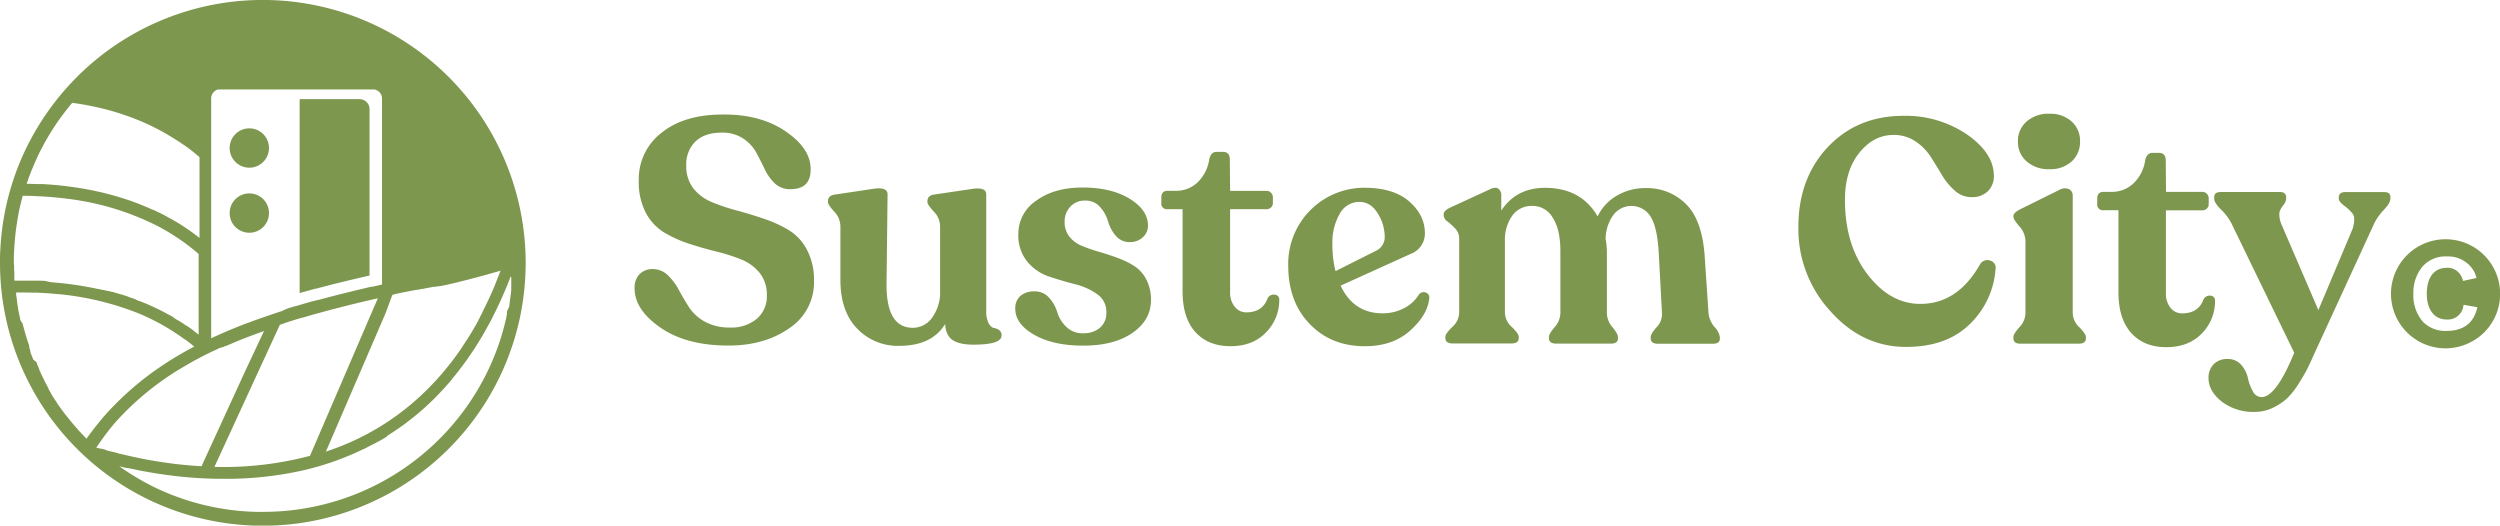 <svg xmlns="http://www.w3.org/2000/svg" viewBox="0 0 722.87 151.98"><defs><style>.cls-1{fill:none;}.cls-2{fill:#7d974e;}</style></defs><g id="Camada_2" data-name="Camada 2"><g id="Camada_2-2" data-name="Camada 2"><path class="cls-1" d="M711.8,90a4.57,4.57,0,0,1-4.34,2.37c-3.56,0-5.76-2.87-5.76-7.51s2.15-7.44,5.77-7.44a4.39,4.39,0,0,1,4.08,2.21,6,6,0,0,1,.63,1.58l3.88-.85a7,7,0,0,0-1.38-2.93,8.59,8.59,0,0,0-7.14-3.3,8.88,8.88,0,0,0-7.11,2.95,11.86,11.86,0,0,0-2.61,7.87,11.64,11.64,0,0,0,2.85,8.17,9.1,9.1,0,0,0,6.78,2.54c3.72,0,6.39-1.34,7.84-4a11,11,0,0,0,1.06-2.87l-4-.69A5.35,5.35,0,0,1,711.8,90Z"/><path class="cls-1" d="M400.39,68.14a12.57,12.57,0,0,0-2-6.46q-2-3.34-5.31-3.35a6.42,6.42,0,0,0-5.69,3.43,16.55,16.55,0,0,0-2.12,8.75,30.42,30.42,0,0,0,.91,7.88L398,72.45A4.38,4.38,0,0,0,400.39,68.14Z"/><path class="cls-2" d="M707.12,69.18a15.77,15.77,0,0,0,0,31.54,16,16,0,0,0,11.17-4.6,15.78,15.78,0,0,0-11.13-26.94Zm8.17,22.5c-1.45,2.63-4.12,4-7.84,4a9.1,9.1,0,0,1-6.78-2.54,11.64,11.64,0,0,1-2.85-8.17,11.86,11.86,0,0,1,2.61-7.87,8.88,8.88,0,0,1,7.11-2.95,8.59,8.59,0,0,1,7.14,3.3,7,7,0,0,1,1.38,2.93l-3.88.85a6,6,0,0,0-.63-1.58,4.39,4.39,0,0,0-4.08-2.21c-3.62,0-5.76,2.76-5.77,7.44s2.2,7.5,5.76,7.51A4.57,4.57,0,0,0,711.8,90a5.35,5.35,0,0,0,.53-1.87l4,.69A11,11,0,0,1,715.29,91.68Z"/><path class="cls-2" d="M228,66.49a36.69,36.69,0,0,0-7.19-3.26c-2.62-.89-5.25-1.69-7.87-2.4a54.13,54.13,0,0,1-7.2-2.43,13.13,13.13,0,0,1-5.31-4,10.46,10.46,0,0,1-2-6.6A9.19,9.19,0,0,1,201,41c1.78-1.77,4.34-2.65,7.7-2.65a10.83,10.83,0,0,1,6.19,1.7,11.61,11.61,0,0,1,3.8,4.09c.85,1.59,1.66,3.17,2.42,4.76A13.91,13.91,0,0,0,224,53a6.36,6.36,0,0,0,4.53,1.7q5.87,0,5.87-5.68.1-6-7.18-11T209,33.11q-11.17,0-17.73,5.29a16.85,16.85,0,0,0-6.57,13.74,19.27,19.27,0,0,0,2,9.31,14.73,14.73,0,0,0,5.36,5.78,35.57,35.57,0,0,0,7.23,3.26c2.63.86,5.25,1.61,7.88,2.25a51.52,51.52,0,0,1,7.19,2.3,13,13,0,0,1,5.31,3.9,10,10,0,0,1,2.06,6.51,8.49,8.49,0,0,1-2.9,6.73,11.36,11.36,0,0,1-7.74,2.52A14.54,14.54,0,0,1,203.79,93a13.06,13.06,0,0,1-4.58-4.18c-1-1.62-2-3.25-2.88-4.91a17.23,17.23,0,0,0-3.11-4.21A6.2,6.2,0,0,0,189,77.81a5.3,5.3,0,0,0-4.13,1.51,5.78,5.78,0,0,0-1.38,4.07q0,6.15,7.46,11.33t19.65,5.2q10.45,0,17.6-5a15.89,15.89,0,0,0,7.17-13.65,18.6,18.6,0,0,0-2.06-9.08A14.47,14.47,0,0,0,228,66.49Z"/><path class="cls-2" d="M288.88,95.42a4.1,4.1,0,0,0-1.52-.6c-.55-.09-1.05-.55-1.51-1.37a8,8,0,0,1-.68-3.71l0-33.55q0-2-3.48-1.65L270,56.27q-1.83.27-1.83,1.92v.28q0,.73,1.83,2.7a6.19,6.19,0,0,1,1.83,4.27l0,18.6a12.54,12.54,0,0,1-2.26,7.74,6.8,6.8,0,0,1-5.64,3q-7.61,0-7.59-12.47l.3-26.12c0-1.4-1.25-1.95-3.75-1.65l-11.55,1.73c-1.28.18-1.93.82-1.93,1.92v.27c0,.49.6,1.4,1.79,2.71A6.26,6.26,0,0,1,243,65.4l0,15.49q0,9.08,4.8,14.07A16.21,16.21,0,0,0,260,100q9.44,0,13.29-6.31c.12,2.2.84,3.75,2.15,4.63s3.31,1.34,6,1.34q8.16,0,8.16-2.65A1.76,1.76,0,0,0,288.88,95.42Z"/><path class="cls-2" d="M327.89,76.86a25,25,0,0,0-4.9-2.34q-2.7-1-5.36-1.75a46.93,46.93,0,0,1-4.85-1.7,8.76,8.76,0,0,1-3.58-2.66,6.78,6.78,0,0,1-1.37-4.31,6.23,6.23,0,0,1,1.66-4.35A5.55,5.55,0,0,1,313.8,58a5.46,5.46,0,0,1,4.3,1.88A10.64,10.64,0,0,1,320.39,64a11.26,11.26,0,0,0,2.19,4.12A5.11,5.11,0,0,0,326.71,70a5.35,5.35,0,0,0,3.71-1.37,4.45,4.45,0,0,0,1.52-3.39q0-4.5-5.27-7.75t-13.6-3.27q-8.25,0-13.43,3.79a11.52,11.52,0,0,0-5.19,9.66,12,12,0,0,0,2.6,8A14,14,0,0,0,303.42,80c2.5.82,5,1.56,7.51,2.2a18.33,18.33,0,0,1,6.37,2.9,6.13,6.13,0,0,1,2.6,5.22A5.5,5.5,0,0,1,318,94.81a7.24,7.24,0,0,1-4.81,1.55,6.61,6.61,0,0,1-4.9-1.88,9.81,9.81,0,0,1-2.57-4.17,10.93,10.93,0,0,0-2.33-4.17,5.43,5.43,0,0,0-4.3-1.89,6,6,0,0,0-4,1.28,4.66,4.66,0,0,0-1.52,3.76q0,4.39,5.49,7.52t14.11,3.13q9,0,14.3-3.7t5.33-9.39a12.63,12.63,0,0,0-1.37-6.09A10.23,10.23,0,0,0,327.89,76.86Z"/><path class="cls-2" d="M368.62,85.2a2,2,0,0,0-2.07,1q-1.47,4.13-6.23,4.12A4.2,4.2,0,0,1,357,88.67a6.5,6.5,0,0,1-1.32-4.26l0-23.92h10.53a1.88,1.88,0,0,0,1.29-.5,1.75,1.75,0,0,0,.55-1.33V57.11a1.87,1.87,0,0,0-.55-1.38,1.76,1.76,0,0,0-1.28-.55H355.68l-.08-9.07c0-1.47-.67-2.2-2-2.2h-1.84c-1.1,0-1.8.74-2.11,2.2a11.61,11.61,0,0,1-3.35,6.6,8.91,8.91,0,0,1-6.37,2.46h-2.29c-1.23,0-1.84.64-1.84,1.92v1.56a1.62,1.62,0,0,0,1.83,1.84h4.31l0,23.74q0,7.7,3.7,11.78t10.12,4.09q6.51,0,10.32-4a13.19,13.19,0,0,0,3.81-9.35A1.38,1.38,0,0,0,368.62,85.2Z"/><path class="cls-2" d="M412.19,84.56a1.72,1.72,0,0,0-2,.73,10.56,10.56,0,0,1-4.18,3.8,13,13,0,0,1-6.28,1.5q-8.34,0-12.09-8L408,73.37a6.23,6.23,0,0,0,4-6q0-5.13-4.48-9.08t-12.83-4a22,22,0,0,0-22.2,22.52q0,10.44,6.21,16.87t15.94,6.43q8.07,0,13.11-4.52t5.51-9.3A1.5,1.5,0,0,0,412.19,84.56Zm-26.93-14a16.55,16.55,0,0,1,2.12-8.75,6.42,6.42,0,0,1,5.69-3.43q3.3,0,5.31,3.35a12.57,12.57,0,0,1,2,6.46A4.38,4.38,0,0,1,398,72.45l-11.83,5.94A30.42,30.42,0,0,1,385.26,70.51Z"/><path class="cls-2" d="M494,90.42l-1.09-16.31q-.72-10.45-5.39-15.08a15.85,15.85,0,0,0-11.63-4.64,16,16,0,0,0-8.39,2.19,13.67,13.67,0,0,0-5.55,6q-4.75-8.25-15.2-8.27-8.34,0-12.66,6.59V56.63a2.37,2.37,0,0,0-.83-2.06c-.55-.4-1.34-.35-2.38.13L419.37,60c-1.29.61-1.93,1.25-1.93,1.92v.37a2.35,2.35,0,0,0,1.14,1.78,17.18,17.18,0,0,1,2.25,2.07,4.11,4.11,0,0,1,1.09,2.93l0,21.35a5.75,5.75,0,0,1-2,4.13c-1.32,1.28-2,2.23-2,2.84v.36c0,1,.7,1.56,2.11,1.56l17,0c1.41,0,2.11-.51,2.11-1.55v-.37c0-.61-.65-1.56-2-2.84a5.72,5.72,0,0,1-2-4.13l0-20.71a12,12,0,0,1,2.12-7.33,6.82,6.82,0,0,1,5.78-2.84A6.67,6.67,0,0,1,449,63q2.19,3.39,2.18,9.63V90.47a6.29,6.29,0,0,1-1.66,4.12c-1.1,1.28-1.65,2.23-1.65,2.84v.36c0,1,.7,1.56,2.1,1.57h15.86c1.34,0,2-.51,2-1.55v-.37c0-.61-.54-1.56-1.6-2.84a6.34,6.34,0,0,1-1.6-4.13l0-17a22.31,22.31,0,0,0-.37-4.4,12,12,0,0,1,2.21-6.87,6.53,6.53,0,0,1,10.91.61q1.92,3.26,2.27,10.86l.9,16.77A5.4,5.4,0,0,1,479,94.62c-1.14,1.28-1.7,2.23-1.7,2.84v.37q0,1.56,2.1,1.56H495.3c1.34,0,2-.51,2-1.55v-.37a5.64,5.64,0,0,0-1.56-2.93A7.37,7.37,0,0,1,494,90.42Z"/><path class="cls-2" d="M575.42,75.34a2.41,2.41,0,0,0-2.84,1q-6.52,11.55-17.34,11.53-8.7,0-15.25-8.54t-6.52-21.63q0-8.34,4.14-13.51t9.9-5.17a11.07,11.07,0,0,1,6.32,1.84,15.19,15.19,0,0,1,4.44,4.49c1.13,1.78,2.21,3.53,3.25,5.28a17.8,17.8,0,0,0,3.66,4.44A7.13,7.13,0,0,0,570,57a6.5,6.5,0,0,0,4.77-1.69,6,6,0,0,0,1.75-4.44q0-6.6-7.78-12a31.55,31.55,0,0,0-18.32-5.38q-13.47,0-22,9.14T520,66a35,35,0,0,0,9.18,23.89q9.2,10.41,21.94,10.42,11.64,0,18.33-6.49A24.44,24.44,0,0,0,577,77.87,2.11,2.11,0,0,0,575.42,75.34Z"/><path class="cls-2" d="M586,46.67a9.44,9.44,0,0,0,6.55,2.25,9.13,9.13,0,0,0,6.46-2.23,7.57,7.57,0,0,0,2.43-5.82,7.42,7.42,0,0,0-2.42-5.73,9.13,9.13,0,0,0-6.46-2.25,9.45,9.45,0,0,0-6.55,2.23,7.35,7.35,0,0,0-2.53,5.73A7.44,7.44,0,0,0,586,46.67Z"/><path class="cls-2" d="M599.32,90.54l0-33.82a2.11,2.11,0,0,0-1-2,3.06,3.06,0,0,0-2.75.13l-11.46,5.67c-1.28.67-1.92,1.32-1.93,1.93v.27c0,.49.58,1.41,1.74,2.75a6.5,6.5,0,0,1,1.74,4.31l0,20.71a6.05,6.05,0,0,1-1.75,4.12c-1.16,1.29-1.74,2.23-1.74,2.84v.37c0,1,.67,1.56,2,1.56l16.86,0c1.41,0,2.11-.52,2.11-1.56v-.36q0-.92-1.92-2.85A5.78,5.78,0,0,1,599.32,90.54Z"/><path class="cls-2" d="M639.24,85.49a2,2,0,0,0-2.06,1c-1,2.75-3.07,4.13-6.24,4.12A4.14,4.14,0,0,1,627.6,89a6.43,6.43,0,0,1-1.33-4.26l0-23.92h10.54a1.83,1.83,0,0,0,1.28-.5,1.7,1.7,0,0,0,.55-1.33V57.4a1.86,1.86,0,0,0-.55-1.37,1.73,1.73,0,0,0-1.28-.55H626.3l-.08-9.08c0-1.46-.67-2.2-2-2.2h-1.84c-1.1,0-1.8.73-2.11,2.2A11.52,11.52,0,0,1,616.91,53a8.92,8.92,0,0,1-6.37,2.47h-2.29c-1.22,0-1.83.64-1.84,1.92v1.56a1.62,1.62,0,0,0,1.83,1.83h4.31l0,23.73q0,7.69,3.7,11.78t10.13,4.09q6.49,0,10.31-4A13.17,13.17,0,0,0,640.47,87,1.38,1.38,0,0,0,639.24,85.49Z"/><path class="cls-2" d="M689.35,55.54l-11.18,0q-1.92,0-1.92,1.56v.37c0,.55.51,1.2,1.55,2a11.9,11.9,0,0,1,2.47,2.34q.91,1.18,0,4.31l-9.92,23.54-10.7-24.85a7.16,7.16,0,0,1-.55-3.48,6.33,6.33,0,0,1,1.11-2,3.19,3.19,0,0,0,.82-1.88v-.37c0-1-.58-1.56-1.73-1.56l-17.14,0c-1.29,0-1.93.49-1.93,1.47v.46c0,.79.65,1.85,2,3.16a15.75,15.75,0,0,1,3,4L663.37,102q-5.24,12.82-9.46,12.82a2.85,2.85,0,0,1-2.51-1.7,13.35,13.35,0,0,1-1.42-3.8,8.51,8.51,0,0,0-1.92-3.81,5.05,5.05,0,0,0-4-1.7,5.37,5.37,0,0,0-4,1.51,5.57,5.57,0,0,0-1.47,4q0,3.75,3.8,6.78a15.07,15.07,0,0,0,9.67,3,11.75,11.75,0,0,0,5.13-1.19,16.48,16.48,0,0,0,4.13-2.74,22.25,22.25,0,0,0,3.35-4.26q1.7-2.7,2.52-4.35t2-4.31L686.5,64.61a15.83,15.83,0,0,1,2.8-3.94c1.26-1.34,1.88-2.41,1.88-3.21V57C691.19,56,690.58,55.54,689.35,55.54Z"/><path class="cls-1" d="M62.52,97.14l1.24-.56.23-.1,1.14-.5c.45-.19.91-.39,1.37-.57l.45-.2.36-.14,1.14-.47.63-.25,1.37-.54L71,93.6,72.7,93l.29-.12c1.17-.43,2.34-.84,3.53-1.25l.71-.25L79,90.73l.27-.09c.68-.23,1.35-.45,2-.66l1.86-.59.2-.06,1.81-.55.14,0,2.12-.62.43-.13.41-.12,2.52-.71.15,0,.28-.08.66-.18.16,0,1.24-.33.58-.16,1.67-.44.79-.2,1.78-.46.72-.17.82-.21.81-.2,1.37-.34h0l2.57-.62.52-.12,2.39-.57.17,0,.2,0,2.75-.63V28.46a2.66,2.66,0,0,0-.72-1.83l-.16-.15a2.71,2.71,0,0,0-1.27-.65h0l-.2,0H63.48l-.21,0h-.08l-.15,0a2.66,2.66,0,0,0-1,.52,2.32,2.32,0,0,0-.35.35.86.86,0,0,0-.14.18,2.22,2.22,0,0,0-.23.39,3.34,3.34,0,0,0-.17.44,2.82,2.82,0,0,0-.09.71V97.81l.45-.22ZM86.64,28.67H104a2.88,2.88,0,0,1,2.9,2.85v48.1l-.16,0-2.42.56-.52.12-2.59.61h0l-1.38.34-.82.2-.82.2-.73.18-1.8.45-.8.21L93.12,83l-.58.15-1.25.33-.16,0c-.22.06-.45.11-.67.18l-.28.07-.15.05-2.54.7-.42.12-.43.12ZM72.09,37.1a5.7,5.7,0,1,1-5.69,5.7A5.69,5.69,0,0,1,72.09,37.1Zm0,18.82a5.69,5.69,0,1,1-5.69,5.69A5.69,5.69,0,0,1,72.09,55.92Z"/><path class="cls-1" d="M8.67,81l.67,0,.86,0h.3l.25,0,.8,0,1.4.07,1.55.1.79.07,1.64.15c2.62.25,5.42.63,8.36,1.18,1,.18,2,.38,3,.6l.13,0,1,.23.23,0,1,.25.12,0,.07,0,.5.12.26.07.12,0,.51.14h0l.11,0,.51.15h0l.21.06.76.22.3.09.76.23.11,0,0,0h0l.51.17s0,0,0,0l.56.17h0l.39.13.38.13.32.11.33.11,1.3.47.06,0h0l.58.22,0,0,0,0h0l.06,0a0,0,0,0,1,0,0l.59.23.07,0,0,0,.2.07.44.18.19.08.64.26h0l.17.07.14.06c.32.14.63.27.94.42l.64.28.63.29.64.3,0,0,.13.07a1.11,1.11,0,0,1,.19.09l.37.17.83.42.93.48,0,0a.7.7,0,0,0,.17.09,1.36,1.36,0,0,0,.24.13l.16.1h0l.59.32.28.15.66.39.13.07.13.08.62.36.17.1.21.13.4.24s0,0,.07,0l.54.34a.55.55,0,0,1,.14.09c.19.11.37.23.55.35l.36.23.56.38.19.13.17.1s0,0,0,0l.06,0,.12.08.23.16.32.22h0l.61.43,0,0,.24.18.4.29.26.19a.71.71,0,0,0,.14.1l0,0,.53.41.27.2.27.21V73.43c-.53-.46-1.06-.9-1.6-1.34A60.38,60.38,0,0,0,50.18,68l-.1-.07-.58-.35-.18-.12c-1.28-.78-2.56-1.5-3.86-2.18A78.53,78.53,0,0,0,19.1,57.41c-3-.38-5.84-.59-8.35-.69-1.49-.07-2.87-.1-4.12-.11h0c0,.19-.11.37-.15.56l-.15.56C6,58.85,5.78,60,5.54,61.1q-.66,3.19-1,6.46c-.17,1.5-.3,3-.37,4.53C4,73.39,4,74.69,4,76c0,.37,0,.75,0,1.12s0,.71,0,1.07v0c0,.42,0,.84.06,1.25s0,.58,0,.86,0,.47,0,.7h.36C5.76,81,7.13,81,8.67,81Z"/><path class="cls-1" d="M11.37,53.18l1,0c1,.06,2,.13,3.08.22l.83.07.64.06.74.08,1.47.17.61.07,2.58.36c1.14.18,2.31.38,3.5.61.71.13,1.42.28,2.13.44l1,.22,1.35.32c2,.5,4,1.08,6.12,1.76l1,.33c1.15.4,2.3.83,3.46,1.29l1.42.59.24.1c.51.22,1,.44,1.52.68l.14.06,1.62.77,0,0h0q1,.53,2.1,1.08l.92.51c1.15.64,2.28,1.31,3.41,2,.39.25.78.5,1.16.76.83.55,1.66,1.13,2.48,1.74.54.4,1.08.81,1.62,1.24V45.48c-.46-.41-.92-.79-1.38-1.17q-.46-.39-.93-.75c-.47-.37-.94-.73-1.42-1.08l-1-.68c-.31-.23-.63-.45-1-.67l-1-.64-1-.62-1.34-.82a66.74,66.74,0,0,0-9.32-4.56A76.45,76.45,0,0,0,32,32,84.24,84.24,0,0,0,20.9,29.7h0l-.24.28-.24.28s0,0-.05.06l-.42.52-.09.12a.64.64,0,0,0-.1.13l-.19.22-.15.19-.13.18L19,32c-.07.09-.14.17-.2.26l-.12.15a.76.76,0,0,1-.11.14,1.63,1.63,0,0,0-.11.17c-.25.31-.48.63-.72.94l-.16.23-.73,1-.32.47-.54.79-.35.53-.15.23c-.11.17-.22.34-.32.51l-.17.26-.24.38-.69,1.13-.07.12-.35.61c-.09.14-.17.28-.25.43l-.24.41c-.2.36-.4.72-.59,1.08l-.12.22-.06.12-.06.1c-.08.14-.15.29-.22.44a.39.39,0,0,0-.06.11L12,43l0,.06,0,.06c-.08.15-.16.29-.23.44l-.09.18-.09.18c-.14.27-.26.54-.4.82L11,45c-.08.17-.17.35-.25.53h0a.14.14,0,0,0,0,.06c-.13.27-.26.54-.38.81s-.21.48-.32.71a2.29,2.29,0,0,0-.1.23c-.1.24-.21.47-.3.71s-.18.42-.26.63-.28.69-.42,1-.22.56-.32.84-.22.56-.32.85-.21.6-.32.91l-.27.78,3,.09Z"/><path class="cls-1" d="M141.84,46.82h0c0,.11.1.21.14.31Z"/><path class="cls-1" d="M109.3,86.2l-1.77.41-.62.14-2.75.65-1.85.45-.52.12-1.86.47-1.8.46-.32.08-.33.08-1.31.34-.48.13-.24.06-2.36.64a1.41,1.41,0,0,0-.22.06,1.66,1.66,0,0,0-.21.06l-1.07.29c-.39.11-.78.21-1.17.33l-.37.1-.33.1-2.48.72h0l-.12,0-1.28.38-.52.16-1.39.43-.89.28-1.39.44-.74.24-4.39,9.54-1.7,3.68L62,135a98,98,0,0,0,27.64-3.14l17.75-41.17.15-.33Z"/><path class="cls-1" d="M32.65,117.69q2.51-2.62,5.25-5A86.82,86.82,0,0,1,45,107.08l1.33-.92c.57-.39,1.16-.78,1.75-1.16l.67-.43c.45-.29.9-.58,1.36-.86l.87-.52q1.3-.78,2.64-1.53l1.28-.71,1.29-.69c-.85-.7-1.71-1.36-2.58-2l-.09,0a63.31,63.31,0,0,0-13.63-7.56A83.83,83.83,0,0,0,16.8,85.1h-.16l-2.73-.24-1-.06-2.2-.12h-.28l-.89,0c-1.48,0-2.83-.06-4-.06h-1c0,.13,0,.25,0,.38s0,.24,0,.37.05.3.07.45,0,.38.07.56,0,.32.07.48a.15.15,0,0,1,0,.07l.09.54,0,.23c.07.41.14.82.22,1.23l0,.19s0,0,0,.06l.12.64c0,.24.09.49.14.73l.09.39c0,.24.09.47.15.7s0,.25.08.37.07.31.1.46.13.56.2.83c0,.06,0,.11,0,.17s.08.3.11.45.09.32.13.47l.12.46a.43.43,0,0,0,0,0c.08.3.17.59.25.87s.1.39.16.57c.13.48.28.95.43,1.42,0,.14.09.28.13.42l.19.59c0,.14.09.28.14.41l.07.18a2.76,2.76,0,0,0,.08.27l.09.25,0,.06a.56.56,0,0,0,0,.12.31.31,0,0,0,0,.08.56.56,0,0,1,0,.12,1.46,1.46,0,0,1,.07.19l0,0s0,0,0,0l0,.06a.31.31,0,0,0,0,.08c0,.09.07.18.1.26s.05.14.07.2l0,.1h0l0,0a.14.14,0,0,0,0,.07s0,0,0,.06l.1.27a.58.58,0,0,0,.05.11l0,.08a.93.93,0,0,0,0,.13,2.33,2.33,0,0,1,.11.28c.06.13.11.27.16.41s.17.41.26.63c0,0,0,0,0,0s0,0,0,.06l.13.28a3.65,3.65,0,0,0,.14.35l.07.18c0,.11.09.21.14.31a0,0,0,0,0,0,0,.39.39,0,0,0,0,.09l0,.07c.2.46.4.91.61,1.36,0,0,0,0,0,.06a0,0,0,0,1,0,0l0,0s0,0,0,.06a.31.31,0,0,0,.05.1.27.27,0,0,0,.05.11.21.21,0,0,0,0,.07.24.24,0,0,0,.05.1.61.61,0,0,0,0,.12,1.19,1.19,0,0,0,.08.16c0,.06.05.12.08.17l0,0h0a.52.52,0,0,1,.07.15l.07.14.24.49c.17.32.32.64.49,1l.06.11a1.92,1.92,0,0,0,.18.35l0,.08a.05.05,0,0,1,0,0l.06.12a1,1,0,0,1,.08.14.64.64,0,0,0,.08.14l.09.16s0,0,0,.06l0,0,.06.12c.13.26.28.5.41.75l.11.19a.3.3,0,0,1,.06.11.47.47,0,0,0,.06.09l0,.08.09.16.19.33,0,.07,0,0a.41.41,0,0,0,0,.09,0,0,0,0,0,0,0c.07.12.15.25.21.37l.08.12,0,0s0,0,0,0l.05.08,0,0,.1.17.16.27s.06.1.1.15l0,.09,0,.06h0a.05.05,0,0,0,0,0s0,0,0,0a.46.46,0,0,1,.09.15.18.18,0,0,1,.05.07s0,0,0,0l.06.08.19.32.15.24.28.43.12.19s0,0,0,0l.07.11.22.33.45.66.05.08,0,0,0,.07.33.47a.56.56,0,0,1,.05.08l.2.28c.07.1.13.2.2.29h0l0,0,.06.09.14.19.06.07c0,.09.12.17.18.26l.07.09.38.51c.07.1.15.2.21.3s.21.27.31.4.25.33.38.5l.08.1,1.06,1.32.16.2,0,0,.08.11.31.36.43.51.24.28.11.13.11.12c.17.21.35.4.53.6l.25.29,0,.06.09.09L25,126.84l0,0q2.25-3.15,4.76-6.09C30.75,119.72,31.68,118.69,32.65,117.69Z"/><path class="cls-1" d="M102,127.35c2-.94,4-2,5.9-3.06l1.16-.68.24-.14.78-.48a73.88,73.88,0,0,0,10.91-8.3,78.7,78.7,0,0,0,9-9.79l.06-.07c.14-.18.27-.34.4-.52l0,0,.07-.08.13-.17c.06-.08.1-.16.17-.24l.49-.66.29-.39c.1-.13.18-.26.27-.38l.56-.78c.07-.11.16-.22.23-.34a1.43,1.43,0,0,0,.14-.2,6.3,6.3,0,0,0,.37-.53s0,0,0,0c.35-.51.69-1,1-1.55.08-.11.15-.23.23-.35.21-.34.44-.68.65-1,0,0,0,0,0,0h0a1.42,1.42,0,0,1,.11-.18l.23-.37c.11-.18.22-.37.34-.55s.07-.12.11-.18.08-.12.11-.18l.18-.29.22-.38c.12-.21.24-.42.37-.63l.37-.64a0,0,0,0,0,0,0c.16-.27.31-.54.46-.81l.42-.75a.35.35,0,0,1,.05-.08v0a.79.79,0,0,0,0-.09l0,0,.11-.21c.09-.16.17-.32.25-.48l.1-.17s0,0,0,0,0,0,0,0a.41.41,0,0,0,.05-.09.59.59,0,0,0,0-.08c.05-.09.1-.17.14-.26l.09-.17,0,0a.41.41,0,0,1,.05-.09l.29-.55.1-.22a.07.07,0,0,0,0-.06,1.74,1.74,0,0,0,.1-.19L140,89c.11-.21.22-.44.32-.66s.22-.44.33-.66l.12-.26c0-.06.06-.13.09-.18l.43-.9c.11-.24.22-.49.34-.73a1,1,0,0,1,.08-.18,2.29,2.29,0,0,1,.1-.23c.13-.28.25-.54.37-.82l.22-.51c.07-.15.13-.29.19-.44l.06-.11c.11-.28.23-.55.35-.83s.11-.27.17-.4l.06-.15.06-.16a.09.09,0,0,0,0-.06l.1-.22c.1-.24.19-.48.28-.72h0l.07-.16c.07-.19.15-.38.22-.56l.16-.42c.06-.12.1-.24.15-.36l.14-.37a3.65,3.65,0,0,0,.14-.35l.25-.66c-2.79.82-5.74,1.64-8.88,2.45-.74.2-1.5.38-2.26.57h0v0h0l-.67.17-.28.07-.36.09L131,81.6l-1.28.3h0l-.8.17-.24.06-.11,0c-.16,0-.31.06-.46.11H128l-.43.09-.32.06h0l-.11,0-.12,0h0l-.35.07-.13,0-.17,0-.55.12-.2,0-.16,0-.1,0h-.07c-.25,0-.5.11-.75.15l-.32.07-1,.19-1,.2-.23,0-.57.1c-.24.06-.49.1-.74.15l-.21,0-1.15.22q-2.58.49-5.27,1.06v.05l-.59.14-2.32,5.38-17.2,39.88A77.6,77.6,0,0,0,102,127.35Z"/><path class="cls-1" d="M34.76,131.21c2.17.54,4.69,1.11,7.48,1.64,2.6.49,5.44.94,8.48,1.3,2.33.28,4.86.51,7.55.66L71,107.08,76.42,95.4,74.76,96l-1.2.45-.58.22L72,97c-.86.33-1.71.68-2.56,1l-.26.1c-.79.32-1.58.65-2.36,1l-.17.07-.46.19-.2.09-.34.15-.15.07-.12,0,0,0-.05,0-.29.13,0,0-.27.12-.27.12-.18.08-.06,0-.11,0-.09,0-.13.06h0l-.11,0h0l-.59.27-.39.19-1,.45-1.62.78v0h0c-.7.34-1.38.69-2.06,1.05s-1.34.71-2,1.06l-1.75,1c-1,.58-2,1.17-3,1.77a82.29,82.29,0,0,0-16.19,13.07c-.72.75-1.41,1.51-2.09,2.28l-.09.09a78.92,78.92,0,0,0-5.26,6.69l.2.07.09,0,.15.05h.05l.11,0,.16.05h0l.4.13.09,0,.13,0,.06,0,.09,0,0,0h.06l.19.06.52.15.09,0,.16.05.27.07.48.14.31.09.06,0h.06l.61.17.13,0,.25.07.26.07a.07.07,0,0,1,.06,0h0l.35.09c.11,0,.24.07.36.09L34,131l0,0,.17,0h0l0,0,.34.09Z"/><path class="cls-1" d="M143.1,90.64c-.06.12-.12.23-.17.35-.35.7-.71,1.38-1.07,2.06-.18.35-.37.69-.56,1-.05.11-.11.22-.17.33l-.27.48-.09.17h0a0,0,0,0,1,0,0l-.39.69-.12.21-.3.52-.09.16-.52.88a.83.83,0,0,0-.07.13L139,98c-.07.13-.15.26-.23.38l-.32.53a.91.91,0,0,0-.08.13l-.09.13-.25.41-.33.52c-.12.2-.26.4-.38.6l-.16.23v0l-.56.82c0,.08-.09.14-.14.22l-.35.51-.07.11-.56.81-.14.2-.19.26-.19.28-.08.1c-.18.26-.37.51-.56.77v0l-.58.78-1.18,1.55c-.2.24-.4.5-.6.75l-.31.38-.3.37-.18.21-.32.38,0,.06q-.37.45-.75.87l-.05.07-.08.09-.12.14s0,0,0,0-.19.23-.3.34l-.44.5,0,0a3,3,0,0,1-.24.26l-.06.08-.51.56-.48.51a1,1,0,0,1-.14.15l0,0-.51.54-.14.15-.14.13-.13.14-.34.35-.19.2,0,0-.51.51-.12.12-.33.32-.22.21h0l-.68.65-.08.07-.14.13c-.08.08-.17.15-.25.24l0,0c-.28.28-.58.54-.87.81l-1.25,1.1-.8.67-.38.32-.09.08-.13.1-.27.22-.47.38a1.26,1.26,0,0,1-.17.13c-.13.11-.26.22-.41.33l-.17.13c-.28.22-.57.45-.86.66l-.33.25-.46.35-.35.26-.65.46-.34.25-.34.24-.68.45c-.11.09-.23.17-.35.25l-.35.23-.68.45a3.37,3.37,0,0,1-.35.22l-.49.32s0,0,0,0l-.33.22L112,126a0,0,0,0,0,0,0l-.14.09-1,.59-.71.42-.11.06,0,0-.44.25h0a.54.54,0,0,1-.15.09.19.19,0,0,1-.09,0l-.24.14-.2.11-.33.19-.37.2-.06,0-.33.17-.07.05-.46.24-.29.14-1.06.55-.24.12-.39.2-.09,0h0l-.21.11-.35.16a.8.8,0,0,1-.16.08l-.44.21-.38.18-.13.06A82,82,0,0,1,87.66,136a101.43,101.43,0,0,1-23.16,2.57c-3.4,0-6.63-.15-9.62-.39l-2.64-.25-1.42-.15-.64-.08c-.26,0-.53-.06-.8-.1-2.64-.33-5.11-.72-7.41-1.15l-.95-.17-.86-.17-2.33-.48-.38-.08-.18-.05-.18,0-.23-.05-.23,0-.44-.1-.8-.19-.9-.22c1.06.76,2.14,1.48,3.24,2.18a73,73,0,0,0,7.77,4.23c.84.39,1.69.78,2.55,1.13a71.56,71.56,0,0,0,25.87,5.58c.69,0,1.38,0,2.07,0a72,72,0,0,0,68.63-50.16c.42-1.31.79-2.64,1.13-4,.11-.42.21-.83.31-1.25l.21-.93c0-.06,0-.12,0-.18s.1-.43.14-.65c0-.06,0-.12,0-.18a2,2,0,0,0,0-.24,1.6,1.6,0,0,0,.05-.21,1.55,1.55,0,0,1,0-.21l.24-1.25v-.08l.06-.32,0-.14,0-.18h0c0-.13,0-.24.06-.35V87.6c0-.08,0-.17.05-.25s0-.07,0-.1l.09-.55c0-.06,0-.12,0-.18l.06-.37c0-.24.06-.48.09-.71s.06-.53.09-.78l.09-.71c0-.1,0-.22,0-.33v-.08a.13.13,0,0,0,0-.06c0-.15,0-.29,0-.42a1.8,1.8,0,0,0,0-.22c0-.06,0-.13,0-.19s0-.07,0-.1,0-.34,0-.51,0-.09,0-.14c0-.2,0-.4,0-.6v0s0,0,0,0c0-.23,0-.47,0-.7s0-.5,0-.76c-.7,1.83-1.44,3.62-2.2,5.36S144,88.86,143.1,90.64Z"/><path class="cls-2" d="M128.56,82.16l-.53.12h.07C128.25,82.22,128.4,82.2,128.56,82.16Z"/><path class="cls-2" d="M127.28,82.43l-.11,0,.11,0Z"/><path class="cls-2" d="M151.89,72.09A76,76,0,0,0,22.25,22.25,77,77,0,0,0,10.75,37a74.84,74.84,0,0,0-7,15.32A75.71,75.71,0,0,0,.1,72.09C0,73.39,0,74.69,0,76A76,76,0,0,0,150.58,90.64,77.4,77.4,0,0,0,152,76Q152,74,151.89,72.09Zm-10-25.27.13.3c0-.1-.09-.2-.14-.31ZM113.45,85.26l.59-.14v-.05q2.68-.57,5.27-1.06l1.15-.22.21,0c.25,0,.5-.09.74-.15l.57-.1.23,0,1-.2,1-.19.32-.07c.25,0,.5-.1.75-.15h.07l.1,0,.16,0,.2,0,.55-.12.17,0,.13,0,.35-.07h0l.12,0,.11,0,.32-.06.43-.09.53-.12.11,0,.24-.06.8-.17h0l1.28-.3,1.33-.32.36-.09.28-.07.67-.17h0v0h0c.76-.19,1.52-.37,2.26-.57,3.14-.81,6.09-1.63,8.88-2.45l-.25.66a3.65,3.65,0,0,1-.14.35l-.14.37c0,.12-.09.24-.15.36l-.16.42c-.07.18-.15.37-.22.56l-.07.16h0c-.09.24-.18.48-.28.72l-.1.22a.09.09,0,0,1,0,.06l-.06.16-.06.15c-.06.13-.11.27-.17.4s-.24.55-.35.83l-.06.11c-.06.15-.12.29-.19.44l-.22.51c-.12.28-.24.54-.37.82a2.29,2.29,0,0,0-.1.23,1,1,0,0,0-.08.18c-.12.24-.23.49-.34.73l-.43.9s-.06.12-.09.18l-.12.26c-.11.22-.21.45-.33.66s-.21.45-.32.66l-.32.63a1.74,1.74,0,0,1-.1.19.07.07,0,0,1,0,.06l-.1.22-.29.55a.41.41,0,0,0-.05.09l0,0-.09.17c0,.09-.09.17-.14.26a.59.59,0,0,1,0,.08.41.41,0,0,1-.05.09s0,0,0,0,0,0,0,0l-.1.17c-.08.16-.16.32-.25.48l-.11.21,0,0a.79.79,0,0,1,0,.09v0a.35.35,0,0,0-.05.08l-.42.75c-.15.27-.3.54-.46.81a0,0,0,0,1,0,0l-.37.64c-.13.21-.25.42-.37.63l-.22.38-.18.29c0,.06-.08.12-.11.18s-.07.13-.11.18-.23.37-.34.55l-.23.37a1.42,1.42,0,0,0-.11.18h0s0,0,0,0c-.21.35-.44.69-.65,1-.08.12-.15.24-.23.35-.34.52-.68,1-1,1.55,0,0,0,0,0,0a6.3,6.3,0,0,1-.37.53,1.43,1.43,0,0,1-.14.2c-.07.12-.16.23-.23.34l-.56.78c-.09.12-.17.25-.27.38l-.29.39-.49.66c-.07.08-.11.16-.17.24l-.13.17-.07.08,0,0c-.13.18-.26.34-.4.52l-.06.07a78.7,78.7,0,0,1-9,9.79,73.88,73.88,0,0,1-10.91,8.3l-.78.48-.24.14-1.16.68c-1.91,1.1-3.87,2.12-5.9,3.06a77.6,77.6,0,0,1-8.08,3.17l17.2-39.88ZM89.63,131.81A98,98,0,0,1,62,135l12.83-27.87,1.7-3.68,4.39-9.54.74-.24L83,93.18l.89-.28,1.39-.43.52-.16,1.28-.38.12,0h0l2.48-.72.33-.1.37-.1c.39-.12.78-.22,1.17-.33l1.07-.29a1.66,1.66,0,0,1,.21-.06,1.41,1.41,0,0,1,.22-.06l2.36-.64.24-.06.48-.13,1.31-.34.33-.08.32-.08,1.8-.46,1.86-.47.52-.12,1.85-.45,2.75-.65.62-.14,1.77-.41-1.77,4.11-.15.33ZM61.06,28.46a2.82,2.82,0,0,1,.09-.71,3.34,3.34,0,0,1,.17-.44,2.22,2.22,0,0,1,.23-.39.86.86,0,0,1,.14-.18,2.32,2.32,0,0,1,.35-.35,2.66,2.66,0,0,1,1-.52l.15,0h.08l.21,0h44.63l.2,0h0a2.71,2.71,0,0,1,1.27.65l.16.15a2.66,2.66,0,0,1,.72,1.83V82.27l-2.75.63-.2,0-.17,0-2.39.57-.52.12-2.57.62h0l-1.37.34-.81.2-.82.21-.72.17-1.78.46-.79.2-1.67.44-.58.16-1.24.33-.16,0-.66.18-.28.08-.15,0-2.52.71-.41.12-.43.13-2.12.62-.14,0-1.81.55-.2.06L81.35,90c-.69.21-1.36.43-2,.66l-.27.09-1.81.61-.71.25c-1.19.41-2.36.82-3.53,1.25L72.7,93,71,93.6l-.56.21-1.37.54-.63.25-1.14.47-.36.14-.45.2c-.46.18-.92.38-1.37.57l-1.14.5-.23.1-1.24.56-1,.45-.45.22ZM8,52.28c.11-.31.22-.61.32-.91s.21-.57.32-.85.21-.56.32-.84.27-.7.42-1,.17-.42.26-.63.2-.47.3-.71a2.29,2.29,0,0,1,.1-.23c.11-.23.21-.47.32-.71s.25-.54.38-.81a.14.14,0,0,1,0-.06h0c.08-.18.17-.36.25-.53l.11-.22c.14-.28.26-.55.4-.82l.09-.18.09-.18c.07-.15.15-.29.23-.44l0-.06L12,43l.07-.13a.39.39,0,0,1,.06-.11c.07-.15.14-.3.22-.44l.06-.1.06-.12.12-.22c.19-.36.39-.72.59-1.08l.24-.41c.08-.15.16-.29.25-.43l.35-.61.07-.12.69-1.13.24-.38.17-.26c.1-.17.21-.34.32-.51l.15-.23.35-.53.54-.79.32-.47.73-1,.16-.23c.24-.31.47-.63.72-.94a1.63,1.63,0,0,1,.11-.17.76.76,0,0,0,.11-.14l.12-.15c.06-.09.13-.17.2-.26l.26-.33.13-.18.15-.19.19-.22a.64.64,0,0,1,.1-.13l.09-.12.42-.52s0,0,.05-.06l.24-.28.24-.28h0A84.24,84.24,0,0,1,32,32a76.45,76.45,0,0,1,7.3,2.46,66.74,66.74,0,0,1,9.32,4.56l1.34.82,1,.62,1,.64c.32.22.64.44,1,.67l1,.68c.48.35.95.71,1.42,1.08q.47.36.93.75c.46.38.92.76,1.38,1.17V68.8c-.54-.43-1.08-.84-1.62-1.24-.82-.61-1.65-1.19-2.48-1.74-.38-.26-.77-.51-1.16-.76-1.13-.72-2.26-1.39-3.41-2l-.92-.51q-1-.56-2.1-1.08h0l0,0-1.62-.77L44,60.59c-.5-.24-1-.46-1.52-.68l-.24-.1-1.42-.59c-1.16-.46-2.31-.89-3.46-1.29l-1-.33c-2.07-.68-4.1-1.26-6.12-1.76l-1.35-.32-1-.22c-.71-.16-1.42-.31-2.13-.44-1.19-.23-2.36-.43-3.5-.61l-2.58-.36-.61-.07-1.47-.17-.74-.08-.64-.06-.83-.07c-1.07-.09-2.09-.16-3.08-.22l-1,0-.62,0-3-.09Zm-3.85,28c0-.28,0-.57,0-.86s0-.83-.06-1.25v0c0-.36,0-.71,0-1.07S4,76.36,4,76c0-1.3,0-2.6.11-3.9.07-1.52.2-3,.37-4.53q.39-3.27,1-6.46c.24-1.13.5-2.25.79-3.37l.15-.56c0-.19.1-.37.15-.56h0c1.25,0,2.63,0,4.12.11,2.51.1,5.32.31,8.35.69a78.53,78.53,0,0,1,26.36,7.85c1.3.68,2.58,1.4,3.86,2.18l.18.12.58.35.1.07a60.38,60.38,0,0,1,5.72,4.11c.54.44,1.07.88,1.6,1.34V96.76l-.27-.21-.27-.2-.53-.41,0,0a.71.71,0,0,1-.14-.1L56,95.61l-.4-.29-.24-.18,0,0-.61-.43h0l-.32-.22-.23-.16-.12-.08-.06,0s0,0,0,0l-.17-.1-.19-.13-.56-.38-.36-.23c-.18-.12-.36-.24-.55-.35a.55.55,0,0,0-.14-.09l-.54-.34s-.05,0-.07,0l-.4-.24-.21-.13-.17-.1L50,91.65l-.13-.08-.13-.07-.66-.39L48.79,91l-.59-.32h0l-.16-.1a1.36,1.36,0,0,1-.24-.13.7.7,0,0,1-.17-.09l0,0-.93-.48-.83-.42-.37-.17a1.11,1.11,0,0,0-.19-.09l-.13-.07,0,0-.64-.3-.63-.29-.64-.28c-.31-.15-.62-.28-.94-.42l-.14-.06-.17-.07h0l-.64-.26-.19-.08-.44-.18-.2-.07,0,0-.07,0-.59-.23a0,0,0,0,0,0,0l-.06,0h0l0,0,0,0L39,86.46h0l-.06,0L37.61,86l-.33-.11L37,85.75l-.38-.13-.39-.13h0l-.56-.17s0,0,0,0l-.51-.17h0l0,0-.11,0-.76-.23-.3-.09-.76-.22-.21-.06h0l-.51-.15-.11,0h0l-.51-.14-.12,0-.26-.07-.5-.12-.07,0-.12,0-1-.25-.23,0-1-.23-.13,0c-1-.22-2-.42-3-.6-2.94-.55-5.74-.93-8.36-1.18l-1.64-.15-.79-.07L13,81.22l-1.4-.07-.8,0-.25,0h-.3l-.86,0-.67,0c-1.54,0-2.91,0-4.13,0H4.18C4.16,80.78,4.15,80.54,4.14,80.31ZM25,126.84l-2.46-2.59-.09-.09,0-.06-.25-.29c-.18-.2-.36-.39-.53-.6l-.11-.12-.11-.13-.24-.28-.43-.51-.31-.36-.08-.11,0,0-.16-.2-1.06-1.32L19,120c-.13-.17-.26-.33-.38-.5s-.2-.27-.31-.4-.14-.2-.21-.3l-.38-.51-.07-.09c-.06-.09-.13-.17-.18-.26l-.06-.07-.14-.19-.06-.09,0,0h0c-.07-.09-.13-.19-.2-.29l-.2-.28a.56.56,0,0,0-.05-.08l-.33-.47,0-.07,0,0-.05-.08-.45-.66-.22-.33-.07-.11s0,0,0,0l-.12-.19-.28-.43-.15-.24-.19-.32-.06-.08s0,0,0,0a.18.18,0,0,0-.05-.07.46.46,0,0,0-.09-.15s0,0,0,0a.05.05,0,0,1,0,0h0l0-.06,0-.09s-.06-.11-.1-.15l-.16-.27-.1-.17,0,0-.05-.08s0,0,0,0l0,0-.08-.12c-.06-.12-.14-.25-.21-.37a0,0,0,0,1,0,0,.41.41,0,0,1,0-.09l0,0,0-.07-.19-.33-.09-.16,0-.08a.47.47,0,0,1-.06-.09.3.3,0,0,0-.06-.11l-.11-.19c-.13-.25-.28-.49-.41-.75l-.06-.12,0,0s0,0,0-.06l-.09-.16a.64.64,0,0,1-.08-.14,1,1,0,0,0-.08-.14l-.06-.12a.05.05,0,0,0,0,0l0-.08a1.92,1.92,0,0,1-.18-.35l-.06-.11c-.17-.32-.32-.64-.49-1l-.24-.49-.07-.14a.52.52,0,0,0-.07-.15h0l0,0c0-.05,0-.11-.08-.17a1.19,1.19,0,0,1-.08-.16.61.61,0,0,1,0-.12.24.24,0,0,1-.05-.1.21.21,0,0,1,0-.07.27.27,0,0,1-.05-.11.31.31,0,0,1-.05-.1s0,0,0-.06l0,0a0,0,0,0,0,0,0s0,0,0-.06c-.21-.45-.41-.9-.61-1.36l0-.07a.39.39,0,0,1,0-.09,0,0,0,0,1,0,0c0-.1-.09-.2-.14-.31L9.64,104a3.65,3.65,0,0,1-.14-.35l-.13-.28s0,0,0-.06,0,0,0,0c-.09-.22-.17-.43-.26-.63s-.1-.28-.16-.41a2.33,2.33,0,0,0-.11-.28.93.93,0,0,1,0-.13l0-.08a.58.58,0,0,1-.05-.11l-.1-.27s0,0,0-.06a.14.14,0,0,1,0-.07l0,0h0l0-.1c0-.06-.05-.13-.07-.2s-.06-.17-.1-.26a.31.31,0,0,1,0-.08l0-.06s0,0,0,0l0,0a1.46,1.46,0,0,0-.07-.19.56.56,0,0,0,0-.12.31.31,0,0,1,0-.08.56.56,0,0,1,0-.12l0-.06-.09-.25a2.76,2.76,0,0,1-.08-.27l-.07-.18c0-.13-.09-.27-.14-.41l-.19-.59c0-.14-.09-.28-.13-.42-.15-.47-.3-.94-.43-1.42-.06-.18-.11-.37-.16-.57s-.17-.57-.25-.87a.43.43,0,0,1,0,0l-.12-.46c0-.15-.08-.31-.13-.47s-.08-.3-.11-.45,0-.11,0-.17C6,93,6,92.7,5.88,92.42s-.07-.31-.1-.46-.06-.25-.08-.37-.1-.46-.15-.7l-.09-.39c0-.24-.09-.49-.14-.73l-.12-.64s0,0,0-.06l0-.19c-.08-.41-.15-.82-.22-1.23l0-.23-.09-.54a.15.15,0,0,0,0-.07c0-.16,0-.32-.07-.48s0-.37-.07-.56,0-.3-.07-.45,0-.25,0-.37,0-.25,0-.38h1c1.21,0,2.56,0,4,.06l.89,0h.28l2.2.12,1,.06,2.73.24h.16a83.83,83.83,0,0,1,23.07,5.54A63.31,63.31,0,0,1,53.5,98.2l.09,0c.87.65,1.73,1.31,2.58,2l-1.29.69-1.28.71q-1.34.75-2.64,1.53l-.87.52c-.46.28-.91.57-1.36.86l-.67.43c-.59.38-1.18.77-1.75,1.16l-1.33.92a86.82,86.82,0,0,0-7.08,5.57q-2.74,2.41-5.25,5c-1,1-1.9,2-2.82,3.08q-2.5,2.94-4.76,6.09Zm9.16,4.22h0L34,131l0,0-.31-.08c-.12,0-.25-.06-.36-.09l-.35-.09h0a.07.07,0,0,0-.06,0l-.26-.07-.25-.07-.13,0-.61-.17h-.06l-.06,0-.31-.09-.48-.14L30.4,130l-.16-.05-.09,0-.52-.15-.19-.06h-.06l0,0-.09,0-.06,0-.13,0-.09,0-.4-.13h0l-.16-.05-.11,0h-.05l-.15-.05-.09,0-.2-.07A78.92,78.92,0,0,1,33,122.52l.09-.09c.68-.77,1.37-1.53,2.09-2.28a82.29,82.29,0,0,1,16.19-13.07c1-.6,2-1.19,3-1.77l1.75-1c.67-.35,1.34-.72,2-1.06s1.36-.71,2.06-1.05h0v0l1.62-.78,1-.45.39-.19.59-.27h0l.11,0h0l.13-.06.09,0,.11,0,.06,0,.18-.08.27-.12.27-.12,0,0,.29-.13.05,0,0,0,.12,0,.15-.07.34-.15.2-.09.46-.19.17-.07c.78-.34,1.57-.67,2.36-1l.26-.1c.85-.34,1.7-.69,2.56-1l.94-.35.58-.22,1.2-.45,1.66-.59L71,107.08,58.27,134.81c-2.69-.15-5.22-.38-7.55-.66-3-.36-5.88-.81-8.48-1.3-2.79-.53-5.31-1.1-7.48-1.64l-.18,0-.34-.09ZM147.83,80.54c0,.23,0,.47,0,.7,0,0,0,0,0,0v0c0,.2,0,.4,0,.6,0,0,0,.1,0,.14s0,.34,0,.51,0,.06,0,.1,0,.13,0,.19a1.8,1.8,0,0,1,0,.22c0,.13,0,.27,0,.42a.13.13,0,0,1,0,.06v.08c0,.11,0,.23,0,.33l-.09.71c0,.25-.06.52-.09.78s-.07.47-.09.71l-.06.37c0,.06,0,.12,0,.18l-.09.55s0,.07,0,.1,0,.17-.05.25v.05c0,.11,0,.22-.06.35h0l0,.18,0,.14-.06.32v.08L146.62,90a1.55,1.55,0,0,0,0,.21,1.6,1.6,0,0,1-.05.21,2,2,0,0,1,0,.24c0,.06,0,.12,0,.18,0,.22-.09.44-.14.65s0,.12,0,.18l-.21.93c-.1.42-.2.83-.31,1.25-.34,1.34-.71,2.67-1.13,4A72,72,0,0,1,76,148c-.69,0-1.38,0-2.07,0a71.56,71.56,0,0,1-25.87-5.58c-.86-.35-1.71-.74-2.55-1.13A73,73,0,0,1,37.73,137c-1.1-.7-2.18-1.42-3.24-2.18l.9.22.8.19.44.1.23,0,.23.05.18,0,.18.05.38.08,2.33.48.86.17.95.17c2.3.43,4.77.82,7.41,1.15.27,0,.54.08.8.1l.64.08,1.42.15,2.64.25c3,.24,6.22.39,9.62.39A101.43,101.43,0,0,0,87.66,136a82,82,0,0,0,15.81-5.38l.13-.06.38-.18.44-.21a.8.8,0,0,0,.16-.08l.35-.16.21-.11h0l.09,0,.39-.2.24-.12,1.06-.55.29-.14.46-.24.07-.05.33-.17.06,0,.37-.2.33-.19.2-.11.24-.14a.19.19,0,0,0,.09,0,.54.54,0,0,0,.15-.09h0l.44-.25,0,0,.11-.06.71-.42,1-.59L112,126a0,0,0,0,1,0,0l.13-.08.33-.22s0,0,0,0l.49-.32a3.37,3.37,0,0,0,.35-.22l.68-.45.35-.23c.12-.08.24-.16.35-.25l.68-.45.34-.24.34-.25.65-.46.35-.26.46-.35.33-.25c.29-.21.58-.44.86-.66l.17-.13c.15-.11.28-.22.41-.33a1.26,1.26,0,0,0,.17-.13l.47-.38.27-.22.13-.1.09-.08.38-.32.8-.67,1.25-1.1c.29-.27.59-.53.87-.81l0,0c.08-.09.17-.16.25-.24l.14-.13.08-.07.68-.65h0l.22-.21.33-.32.12-.12.51-.51,0,0,.19-.2.34-.35.13-.14.14-.13.14-.15.51-.54,0,0a1,1,0,0,0,.14-.15l.48-.51.51-.56.06-.08a3,3,0,0,0,.24-.26l0,0,.44-.5c.11-.11.2-.22.3-.34s0,0,0,0l.12-.14.08-.09.05-.07q.38-.42.75-.87l0-.06.32-.38.18-.21.3-.37.31-.38c.2-.25.4-.51.6-.75l1.18-1.55.58-.78v0c.19-.26.38-.51.56-.77l.08-.1.19-.28.19-.26.14-.2.56-.81.07-.11.35-.51c0-.08.1-.14.14-.22l.56-.82v0l.16-.23c.12-.2.26-.4.38-.6l.33-.52.25-.41.09-.13a.91.91,0,0,1,.08-.13l.32-.53c.08-.12.16-.25.23-.38l.23-.36a.83.83,0,0,1,.07-.13l.52-.88.09-.16.3-.52.12-.21.39-.69a0,0,0,0,0,0,0h0l.09-.17.27-.48c.06-.11.12-.22.17-.33.19-.34.38-.68.56-1,.36-.68.72-1.36,1.07-2.06,0-.12.11-.23.17-.35.89-1.78,1.76-3.62,2.58-5.5s1.5-3.53,2.2-5.36C147.86,80,147.84,80.29,147.83,80.54Z"/><circle class="cls-2" cx="72.09" cy="42.8" r="5.69"/><circle class="cls-2" cx="72.09" cy="61.61" r="5.69"/><path class="cls-2" d="M87.49,84.49l2.54-.7.15-.05.28-.07c.22-.07.45-.12.67-.18l.16,0,1.25-.33.58-.15,1.69-.44.8-.21,1.8-.45.73-.18.82-.2.82-.2,1.38-.34h0l2.59-.61.52-.12,2.42-.56.16,0V31.52a2.88,2.88,0,0,0-2.9-2.85H86.64V84.73l.43-.12Z"/></g></g></svg>